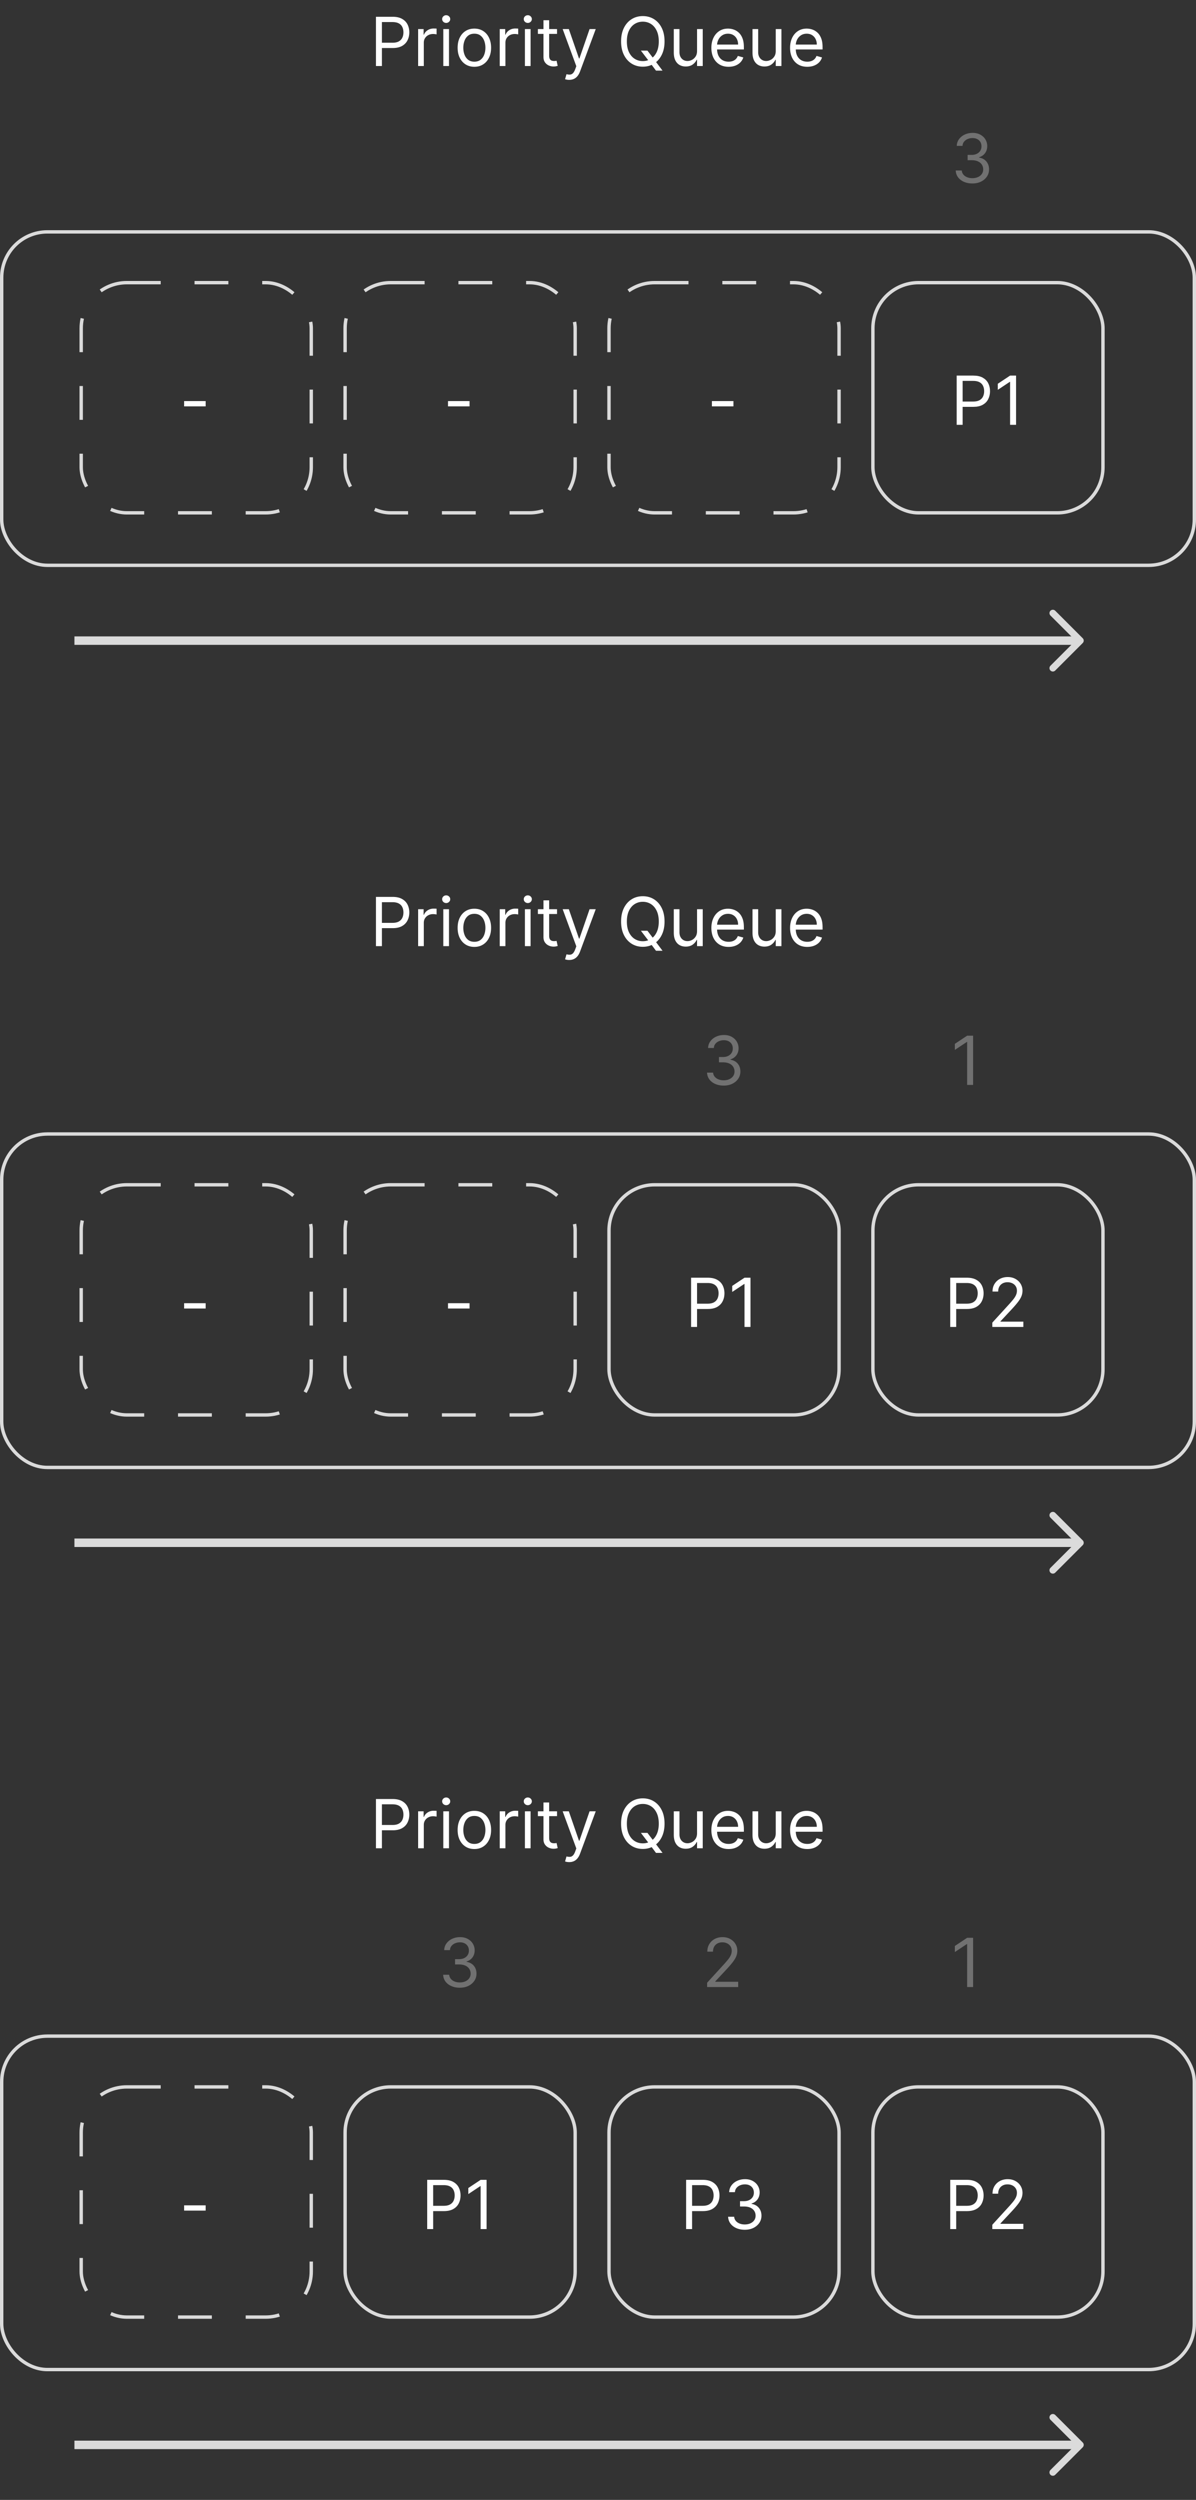 <svg xmlns="http://www.w3.org/2000/svg" width="707" height="1477" fill="none" viewBox="0 0 707 1477"><rect x="0" y="0" width="707" height="1477" fill="#333333" stroke="none"/><rect width="136" height="136" x="516" y="167" stroke="#dbdbdb" stroke-width="2" rx="27"/><rect width="136" height="136" x="516" y="700" stroke="#dbdbdb" stroke-width="2" rx="27"/><rect width="136" height="136" x="516" y="1233" stroke="#dbdbdb" stroke-width="2" rx="27"/><rect width="136" height="136" x="360" y="700" stroke="#dbdbdb" stroke-width="2" rx="27"/><rect width="136" height="136" x="360" y="1233" stroke="#dbdbdb" stroke-width="2" rx="27"/><rect width="136" height="136" x="360" y="167" stroke="#dbdbdb" stroke-dasharray="20 20" stroke-width="2" rx="27"/><rect width="136" height="136" x="204" y="167" stroke="#dbdbdb" stroke-dasharray="20 20" stroke-width="2" rx="27"/><rect width="136" height="136" x="48" y="167" stroke="#dbdbdb" stroke-dasharray="20 20" stroke-width="2" rx="27"/><rect width="705" height="197" x="1" y="137" stroke="#dbdbdb" stroke-width="2" rx="27"/><rect width="705" height="197" x="1" y="670" stroke="#dbdbdb" stroke-width="2" rx="27"/><rect width="705" height="197" x="1" y="1203" stroke="#dbdbdb" stroke-width="2" rx="27"/><rect width="136" height="136" x="204" y="700" stroke="#dbdbdb" stroke-dasharray="20 20" stroke-width="2" rx="27"/><rect width="136" height="136" x="204" y="1233" stroke="#dbdbdb" stroke-width="2" rx="27"/><rect width="136" height="136" x="48" y="700" stroke="#dbdbdb" stroke-dasharray="20 20" stroke-width="2" rx="27"/><rect width="136" height="136" x="48" y="1233" stroke="#dbdbdb" stroke-dasharray="20 20" stroke-width="2" rx="27"/><path fill="#fff" d="M565.523 251v-29.091h9.829q3.423 0 5.597 1.236 2.187 1.22 3.239 3.31 1.05 2.088 1.051 4.659t-1.051 4.673q-1.038 2.102-3.211 3.352-2.173 1.236-5.568 1.236h-7.045v-3.125h6.931q2.345 0 3.765-.81t2.059-2.187q.654-1.393.654-3.139 0-1.748-.654-3.125-.639-1.379-2.074-2.159-1.434-.796-3.806-.796h-6.194V251zm35.106-29.091V251h-3.522v-25.398h-.171l-7.102 4.716v-3.579l7.273-4.83z"/><path fill="#717171" d="M574.841 108.398q-2.812 0-5.014-.966-2.188-.966-3.48-2.685-1.28-1.733-1.392-4.02h3.579q.114 1.406.966 2.429.852 1.009 2.23 1.563t3.054.554q1.875 0 3.324-.654 1.448-.652 2.273-1.818.824-1.164.824-2.699 0-1.605-.796-2.826-.795-1.236-2.329-1.932t-3.75-.696H572v-3.125h2.33q1.732 0 3.039-.625 1.322-.625 2.06-1.762.753-1.135.753-2.67 0-1.477-.654-2.571-.653-1.094-1.846-1.705-1.179-.61-2.784-.61a7.3 7.3 0 0 0-2.841.553q-1.322.54-2.159 1.577-.838 1.023-.909 2.472h-3.409q.085-2.287 1.377-4.006 1.293-1.733 3.381-2.699 2.102-.966 4.617-.966 2.698 0 4.63 1.094 1.932 1.08 2.969 2.855a7.5 7.5 0 0 1 1.037 3.836q0 2.457-1.293 4.19-1.278 1.733-3.48 2.4v.228q2.756.454 4.304 2.343 1.548 1.876 1.548 4.645 0 2.373-1.292 4.262-1.278 1.874-3.494 2.954t-5.043 1.08M575.239 611.909V641h-3.523v-25.398h-.171l-7.102 4.716v-3.579l7.273-4.83zM575.239 1144.91V1174h-3.523v-25.4h-.171l-7.102 4.72v-3.58l7.273-4.83zM427.841 641.398q-2.812 0-5.014-.966-2.189-.966-3.48-2.685-1.28-1.732-1.392-4.02h3.579q.114 1.406.966 2.429.853 1.009 2.23 1.563 1.379.554 3.054.554 1.875 0 3.324-.654 1.448-.653 2.273-1.818.824-1.164.824-2.699 0-1.605-.796-2.826-.795-1.236-2.329-1.932t-3.75-.696H425v-3.125h2.33q1.733 0 3.039-.625 1.322-.625 2.06-1.762.753-1.135.753-2.67 0-1.478-.654-2.571-.653-1.093-1.846-1.705-1.179-.61-2.784-.61a7.3 7.3 0 0 0-2.841.554q-1.322.539-2.159 1.576-.839 1.023-.909 2.472h-3.409q.085-2.287 1.377-4.006 1.293-1.733 3.381-2.699 2.102-.966 4.617-.966 2.698 0 4.63 1.094 1.932 1.08 2.969 2.855a7.5 7.5 0 0 1 1.037 3.835q0 2.458-1.293 4.191-1.278 1.732-3.48 2.4v.228q2.756.455 4.304 2.343 1.548 1.876 1.548 4.645 0 2.372-1.292 4.262-1.278 1.875-3.494 2.954t-5.043 1.08M418.011 1174v-2.56l9.603-10.51a66 66 0 0 0 2.784-3.21q1.094-1.38 1.619-2.58c.36-.82.54-1.67.54-2.56 0-1.02-.246-1.91-.739-2.66a4.87 4.87 0 0 0-1.988-1.73c-.843-.41-1.79-.61-2.841-.61-1.118 0-2.093.23-2.927.7a4.77 4.77 0 0 0-1.917 1.91c-.445.83-.668 1.79-.668 2.9h-3.352c0-1.7.393-3.2 1.179-4.49a8.2 8.2 0 0 1 3.21-3.01q2.046-1.08 4.588-1.08 2.557 0 4.532 1.08 1.974 1.08 3.096 2.91t1.122 4.08c0 1.07-.194 2.12-.582 3.14q-.569 1.515-1.989 3.39c-.937 1.24-2.239 2.76-3.906 4.55l-6.534 6.99v.23h13.523v3.12zM271.841 1174.4c-1.875 0-3.546-.32-5.014-.97-1.459-.64-2.619-1.54-3.48-2.68q-1.28-1.74-1.392-4.02h3.579q.114 1.395.966 2.43.852 1.005 2.23 1.56c.919.37 1.937.55 3.054.55 1.25 0 2.358-.22 3.324-.65.966-.44 1.723-1.04 2.273-1.82q.824-1.17.824-2.7 0-1.605-.796-2.82c-.53-.83-1.307-1.47-2.329-1.94q-1.535-.69-3.75-.69H269v-3.13h2.33c1.155 0 2.168-.21 3.039-.62.881-.42 1.568-1.01 2.06-1.76q.753-1.14.753-2.67 0-1.485-.654-2.58a4.54 4.54 0 0 0-1.846-1.7c-.786-.41-1.714-.61-2.784-.61-1.004 0-1.951.18-2.841.55-.881.36-1.601.89-2.159 1.58-.559.68-.862 1.51-.909 2.47h-3.409c.056-1.52.516-2.86 1.377-4q1.293-1.74 3.381-2.7c1.402-.65 2.94-.97 4.617-.97 1.799 0 3.342.37 4.63 1.1 1.288.71 2.278 1.67 2.969 2.85a7.47 7.47 0 0 1 1.037 3.84c0 1.63-.431 3.03-1.293 4.19q-1.278 1.725-3.48 2.4v.22c1.837.31 3.272 1.09 4.304 2.35 1.032 1.25 1.548 2.8 1.548 4.64q0 2.37-1.292 4.26c-.852 1.25-2.017 2.24-3.494 2.96q-2.217 1.08-5.043 1.08"/><path fill="#fff" d="M561.718 784v-29.091h9.83q3.423 0 5.596 1.236 2.188 1.22 3.239 3.31 1.051 2.088 1.051 4.659t-1.051 4.673q-1.037 2.102-3.21 3.352-2.173 1.236-5.569 1.236h-7.045v-3.125h6.932q2.343 0 3.764-.81t2.06-2.187q.653-1.393.653-3.139 0-1.748-.653-3.125-.64-1.379-2.074-2.159-1.436-.796-3.807-.796h-6.193V784zm24.879 0v-2.557l9.603-10.511a68 68 0 0 0 2.784-3.21q1.094-1.378 1.619-2.586.54-1.221.54-2.556 0-1.535-.739-2.657-.724-1.122-1.989-1.733-1.263-.61-2.84-.61-1.677 0-2.927.696a4.8 4.8 0 0 0-1.917 1.917q-.668 1.236-.668 2.898h-3.352q0-2.557 1.179-4.489a8.2 8.2 0 0 1 3.21-3.011q2.046-1.08 4.588-1.08 2.557 0 4.531 1.08 1.975 1.08 3.097 2.912t1.122 4.077q0 1.605-.582 3.139-.568 1.52-1.989 3.395-1.406 1.86-3.906 4.545l-6.534 6.989v.227h13.523V784zM561.718 1317v-29.09h9.83q3.423 0 5.596 1.23c1.459.82 2.538 1.92 3.239 3.31.701 1.4 1.051 2.95 1.051 4.66q0 2.58-1.051 4.68c-.691 1.4-1.762 2.52-3.21 3.35-1.449.82-3.305 1.24-5.569 1.24h-7.045v-3.13h6.932q2.343 0 3.764-.81t2.06-2.19c.435-.93.653-1.97.653-3.14q0-1.74-.653-3.12-.64-1.38-2.074-2.16c-.957-.53-2.226-.8-3.807-.8h-6.193V1317zm24.879 0v-2.56l9.603-10.51a67 67 0 0 0 2.784-3.21q1.094-1.38 1.619-2.58c.36-.82.54-1.67.54-2.56 0-1.02-.246-1.91-.739-2.66a4.86 4.86 0 0 0-1.989-1.73c-.842-.41-1.789-.61-2.84-.61-1.118 0-2.093.23-2.927.7a4.77 4.77 0 0 0-1.917 1.91c-.445.83-.668 1.79-.668 2.9h-3.352c0-1.7.393-3.2 1.179-4.49a8.2 8.2 0 0 1 3.21-3.01q2.046-1.08 4.588-1.08 2.557 0 4.531 1.08 1.975 1.08 3.097 2.91t1.122 4.08c0 1.07-.194 2.12-.582 3.14q-.568 1.515-1.989 3.39c-.937 1.24-2.239 2.76-3.906 4.55l-6.534 6.99v.23h13.523v3.12zM408.531 784v-29.091h9.829q3.423 0 5.597 1.236 2.188 1.22 3.238 3.31 1.051 2.088 1.051 4.659t-1.051 4.673q-1.036 2.102-3.21 3.352-2.174 1.236-5.568 1.236h-7.046v-3.125h6.932q2.345 0 3.764-.81 1.42-.81 2.06-2.187.654-1.393.654-3.139 0-1.748-.654-3.125-.639-1.379-2.074-2.159-1.434-.796-3.807-.796h-6.193V784zm35.106-29.091V784h-3.523v-25.398h-.17l-7.102 4.716v-3.579l7.272-4.83zM405.593 1317v-29.09h9.83q3.423 0 5.596 1.23c1.459.82 2.538 1.92 3.239 3.31.701 1.4 1.051 2.95 1.051 4.66q0 2.58-1.051 4.68c-.691 1.4-1.762 2.52-3.21 3.35-1.449.82-3.305 1.24-5.569 1.24h-7.045v-3.13h6.932q2.343 0 3.764-.81t2.06-2.19c.435-.93.653-1.97.653-3.14q0-1.74-.653-3.12-.64-1.38-2.074-2.16c-.957-.53-2.226-.8-3.807-.8h-6.193V1317zm34.709.4c-1.875 0-3.547-.32-5.014-.97-1.459-.64-2.619-1.54-3.48-2.68q-1.28-1.74-1.393-4.02h3.58q.114 1.395.966 2.43.852 1.005 2.23 1.56c.919.37 1.937.55 3.054.55 1.25 0 2.358-.22 3.324-.65.966-.44 1.723-1.04 2.273-1.82q.823-1.17.823-2.7 0-1.605-.795-2.82c-.53-.83-1.307-1.47-2.33-1.94q-1.533-.69-3.75-.69h-2.329v-3.13h2.329c1.156 0 2.169-.21 3.04-.62.881-.42 1.567-1.01 2.06-1.76q.753-1.14.753-2.67 0-1.485-.654-2.58a4.54 4.54 0 0 0-1.846-1.7c-.786-.41-1.714-.61-2.784-.61-1.004 0-1.951.18-2.841.55-.881.36-1.601.89-2.159 1.58-.559.68-.862 1.51-.909 2.47h-3.41c.057-1.52.517-2.86 1.378-4q1.293-1.74 3.381-2.7c1.402-.65 2.94-.97 4.616-.97 1.8 0 3.343.37 4.631 1.1 1.288.71 2.278 1.67 2.969 2.85a7.47 7.47 0 0 1 1.037 3.84c0 1.63-.431 3.03-1.293 4.19q-1.278 1.725-3.48 2.4v.22c1.837.31 3.272 1.09 4.304 2.35 1.032 1.25 1.548 2.8 1.548 4.64q0 2.37-1.292 4.26c-.852 1.25-2.017 2.24-3.495 2.96q-2.216 1.08-5.042 1.08M433.568 236.966v3.125h-12.727v-3.125zM277.568 769.966v3.125h-12.727v-3.125zM252.531 1317v-29.09h9.829q3.423 0 5.597 1.23c1.458.82 2.538 1.92 3.238 3.31.701 1.4 1.051 2.95 1.051 4.66q0 2.58-1.051 4.68c-.691 1.4-1.761 2.52-3.21 3.35-1.449.82-3.305 1.24-5.568 1.24h-7.046v-3.13h6.932q2.345 0 3.764-.81 1.42-.81 2.06-2.19c.436-.93.654-1.97.654-3.14q0-1.74-.654-3.12-.639-1.38-2.074-2.16c-.956-.53-2.225-.8-3.807-.8h-6.193V1317zm35.106-29.09V1317h-3.523v-25.4h-.17l-7.102 4.72v-3.58l7.272-4.83zM277.568 236.966v3.125h-12.727v-3.125zM121.568 769.966v3.125h-12.727v-3.125zM121.568 1302.97v3.12h-12.727v-3.12zM121.568 236.966v3.125h-12.727v-3.125zM222.238 39V9.91h9.829q3.423 0 5.597 1.235 2.188 1.221 3.238 3.31 1.051 2.088 1.051 4.659t-1.051 4.673q-1.036 2.102-3.21 3.352-2.173 1.236-5.568 1.236h-7.046V25.25h6.932q2.345 0 3.765-.81t2.059-2.187q.654-1.392.654-3.14 0-1.747-.654-3.124-.639-1.379-2.074-2.16-1.434-.795-3.807-.795h-6.193V39zm24.936 0V17.182h3.238v3.295h.228q.596-1.62 2.159-2.628t3.522-1.008q.37 0 .924.014.553.015.838.043v3.409a10 10 0 0 0-.782-.128 7.7 7.7 0 0 0-1.264-.1q-1.59 0-2.841.668a5.04 5.04 0 0 0-1.96 1.818q-.71 1.15-.71 2.628V39zm14.882 0V17.182h3.353V39zm1.705-25.454a2.38 2.38 0 0 1-1.69-.668q-.696-.668-.696-1.605t.696-1.605a2.38 2.38 0 0 1 1.69-.668q.98 0 1.676.668.71.668.71 1.605 0 .938-.71 1.605a2.34 2.34 0 0 1-1.676.668m16.651 25.909q-2.954 0-5.184-1.407-2.217-1.406-3.466-3.934-1.236-2.529-1.236-5.91 0-3.408 1.236-5.951 1.25-2.543 3.466-3.949 2.23-1.406 5.184-1.406t5.171 1.406q2.23 1.407 3.466 3.949 1.25 2.543 1.25 5.951 0 3.381-1.25 5.91-1.236 2.528-3.466 3.934-2.217 1.407-5.171 1.407m0-3.012q2.245 0 3.693-1.15 1.449-1.15 2.145-3.026t.696-4.063-.696-4.076-2.145-3.054-3.693-1.165-3.693 1.165q-1.449 1.164-2.145 3.054t-.696 4.076q0 2.188.696 4.063t2.145 3.026q1.449 1.15 3.693 1.15M295.416 39V17.182h3.238v3.295h.228q.596-1.62 2.159-2.628t3.523-1.008q.37 0 .923.014.554.015.838.043v3.409a10 10 0 0 0-.781-.128 7.7 7.7 0 0 0-1.265-.1q-1.59 0-2.84.668a5.04 5.04 0 0 0-1.961 1.818q-.71 1.15-.71 2.628V39zm14.883 0V17.182h3.352V39zm1.704-25.454a2.38 2.38 0 0 1-1.69-.668q-.696-.668-.696-1.605t.696-1.605a2.38 2.38 0 0 1 1.69-.668q.98 0 1.676.668.711.668.711 1.605 0 .938-.711 1.605a2.33 2.33 0 0 1-1.676.668m17.276 3.636v2.84h-11.306v-2.84zm-8.011-5.227h3.352V32.75q0 1.42.412 2.13.426.697 1.08.938.668.227 1.406.227.554 0 .909-.056l.568-.114.682 3.011q-.34.128-.952.256-.61.142-1.548.142a6.75 6.75 0 0 1-2.784-.61 5.5 5.5 0 0 1-2.244-1.861q-.88-1.25-.881-3.154zm15.213 35.227a7.4 7.4 0 0 1-1.52-.142q-.668-.127-.923-.256l.852-2.954q1.222.312 2.159.227.938-.085 1.662-.838.74-.74 1.35-2.4l.625-1.705-8.068-21.932h3.636l6.023 17.386h.227l6.023-17.386h3.636l-9.261 25q-.625 1.69-1.549 2.798-.923 1.122-2.145 1.662-1.207.54-2.727.54m42.379-17.273h3.864l3.239 4.261.852 1.137 4.83 6.42h-3.864l-3.182-4.261-.795-1.08zm13.978-5.454q0 4.603-1.662 7.954t-4.56 5.17q-2.898 1.82-6.619 1.819-3.722 0-6.62-1.819-2.897-1.818-4.559-5.17t-1.662-7.954 1.662-7.955 4.559-5.17q2.898-1.82 6.62-1.819 3.721 0 6.619 1.819t4.56 5.17 1.662 7.954m-3.409 0q0-3.78-1.265-6.378-1.25-2.6-3.394-3.935-2.131-1.335-4.773-1.335t-4.787 1.335q-2.131 1.335-3.395 3.935-1.25 2.6-1.25 6.377 0 3.78 1.25 6.378 1.264 2.6 3.395 3.935 2.145 1.335 4.787 1.335t4.773-1.335q2.144-1.335 3.394-3.935 1.265-2.599 1.265-6.378m22.627 5.625V17.182h3.353V39h-3.353v-3.693h-.227q-.767 1.662-2.386 2.826-1.62 1.151-4.091 1.151-2.046 0-3.636-.895-1.591-.909-2.5-2.727-.91-1.832-.91-4.616V17.182h3.353v13.636q0 2.387 1.335 3.807 1.35 1.42 3.437 1.42 1.25 0 2.543-.639 1.306-.64 2.188-1.96.894-1.32.894-3.366m18.64 9.375q-3.153 0-5.44-1.392-2.273-1.407-3.508-3.921-1.222-2.529-1.222-5.88 0-3.353 1.222-5.91 1.235-2.571 3.437-4.005 2.216-1.45 5.17-1.45 1.705 0 3.367.569 1.661.568 3.026 1.846 1.363 1.264 2.173 3.353.81 2.088.809 5.142v1.42h-16.818V26.33h13.409q0-1.846-.738-3.295a5.57 5.57 0 0 0-2.074-2.287q-1.335-.838-3.154-.838-2.002 0-3.465.994a6.54 6.54 0 0 0-2.231 2.557 7.5 7.5 0 0 0-.781 3.38v1.933q0 2.472.852 4.19.867 1.704 2.401 2.6 1.534.88 3.565.88 1.322 0 2.387-.37a5.1 5.1 0 0 0 1.861-1.136q.78-.766 1.207-1.903l3.239.91a7.2 7.2 0 0 1-1.719 2.897q-1.207 1.236-2.983 1.932-1.775.681-3.992.681m27.884-9.375V17.182h3.352V39h-3.352v-3.693h-.227q-.767 1.662-2.387 2.826-1.619 1.151-4.091 1.151-2.044 0-3.636-.895-1.591-.909-2.5-2.727-.909-1.832-.909-4.616V17.182h3.352v13.636q0 2.387 1.335 3.807 1.35 1.42 3.438 1.42 1.25 0 2.543-.639 1.307-.64 2.187-1.96.895-1.32.895-3.366m18.64 9.375q-3.153 0-5.441-1.392-2.272-1.407-3.508-3.921-1.221-2.529-1.222-5.88 0-3.353 1.222-5.91 1.236-2.571 3.437-4.005 2.216-1.45 5.171-1.45 1.704 0 3.366.569 1.662.568 3.026 1.846 1.363 1.264 2.173 3.353.81 2.088.81 5.142v1.42h-16.818V26.33h13.409q0-1.846-.739-3.295a5.56 5.56 0 0 0-2.074-2.287q-1.335-.838-3.153-.838-2.003 0-3.466.994a6.54 6.54 0 0 0-2.23 2.557 7.5 7.5 0 0 0-.781 3.38v1.933q0 2.472.852 4.19.867 1.704 2.4 2.6 1.535.88 3.566.88 1.32 0 2.386-.37a5.1 5.1 0 0 0 1.861-1.136q.781-.766 1.207-1.903l3.239.91a7.2 7.2 0 0 1-1.719 2.897q-1.207 1.236-2.983 1.932-1.775.681-3.991.681M222.238 559v-29.091h9.829q3.423 0 5.597 1.236 2.188 1.22 3.238 3.31 1.051 2.088 1.051 4.659t-1.051 4.673q-1.036 2.102-3.21 3.352-2.173 1.236-5.568 1.236h-7.046v-3.125h6.932q2.345 0 3.765-.81t2.059-2.187q.654-1.393.654-3.139 0-1.748-.654-3.125-.639-1.379-2.074-2.159-1.434-.796-3.807-.796h-6.193V559zm24.936 0v-21.818h3.238v3.295h.228q.596-1.618 2.159-2.628 1.562-1.008 3.522-1.008.37 0 .924.014.553.015.838.043v3.409a10 10 0 0 0-.782-.128 8 8 0 0 0-1.264-.099q-1.59 0-2.841.667a5.05 5.05 0 0 0-1.96 1.818q-.71 1.15-.71 2.628V559zm14.882 0v-21.818h3.353V559zm1.705-25.455a2.38 2.38 0 0 1-1.69-.667q-.696-.668-.696-1.605t.696-1.605a2.38 2.38 0 0 1 1.69-.668q.98 0 1.676.668.71.668.71 1.605t-.71 1.605a2.34 2.34 0 0 1-1.676.667m16.651 25.91q-2.954 0-5.184-1.407-2.217-1.406-3.466-3.934-1.236-2.53-1.236-5.909 0-3.41 1.236-5.952 1.25-2.543 3.466-3.949 2.23-1.407 5.184-1.406 2.954 0 5.171 1.406 2.23 1.406 3.466 3.949 1.25 2.543 1.25 5.952 0 3.38-1.25 5.909-1.236 2.528-3.466 3.934-2.217 1.407-5.171 1.407m0-3.012q2.245 0 3.693-1.15 1.449-1.15 2.145-3.026t.696-4.062q0-2.188-.696-4.077-.696-1.89-2.145-3.054-1.448-1.165-3.693-1.165t-3.693 1.165q-1.449 1.164-2.145 3.054t-.696 4.077.696 4.062 2.145 3.026 3.693 1.15M295.416 559v-21.818h3.238v3.295h.228q.596-1.618 2.159-2.628 1.563-1.008 3.523-1.008.37 0 .923.014.554.015.838.043v3.409a10 10 0 0 0-.781-.128 8 8 0 0 0-1.265-.099q-1.59 0-2.84.667a5.04 5.04 0 0 0-1.961 1.818q-.71 1.15-.71 2.628V559zm14.883 0v-21.818h3.352V559zm1.704-25.455a2.38 2.38 0 0 1-1.69-.667q-.696-.668-.696-1.605t.696-1.605a2.38 2.38 0 0 1 1.69-.668q.98 0 1.676.668.711.668.711 1.605t-.711 1.605a2.33 2.33 0 0 1-1.676.667m17.276 3.637v2.841h-11.306v-2.841zm-8.011-5.227h3.352v20.795q0 1.42.412 2.131.426.696 1.08.937a4.3 4.3 0 0 0 1.406.227q.554 0 .909-.056l.568-.114.682 3.011a7 7 0 0 1-.952.256q-.61.142-1.548.142a6.75 6.75 0 0 1-2.784-.611 5.5 5.5 0 0 1-2.244-1.861q-.88-1.25-.881-3.153zm15.213 35.227a7.4 7.4 0 0 1-1.52-.142q-.668-.128-.923-.256l.852-2.954q1.222.312 2.159.227.938-.085 1.662-.838.74-.74 1.35-2.401l.625-1.704-8.068-21.932h3.636l6.023 17.386h.227l6.023-17.386h3.636l-9.261 25q-.625 1.69-1.549 2.798-.923 1.122-2.145 1.662-1.207.54-2.727.54m42.379-17.273h3.864l3.239 4.261.852 1.137 4.83 6.42h-3.864l-3.182-4.261-.795-1.08zm13.978-5.454q0 4.602-1.662 7.954t-4.56 5.171q-2.898 1.818-6.619 1.818-3.722 0-6.62-1.818-2.897-1.819-4.559-5.171t-1.662-7.954q0-4.603 1.662-7.955t4.559-5.17q2.898-1.82 6.62-1.819 3.721 0 6.619 1.819t4.56 5.17q1.662 3.352 1.662 7.955m-3.409 0q0-3.779-1.265-6.378-1.25-2.6-3.394-3.935-2.131-1.335-4.773-1.335t-4.787 1.335q-2.131 1.335-3.395 3.935-1.25 2.6-1.25 6.378t1.25 6.377q1.264 2.6 3.395 3.935 2.145 1.335 4.787 1.335t4.773-1.335q2.144-1.335 3.394-3.935 1.265-2.6 1.265-6.377m22.627 5.625v-12.898h3.353V559h-3.353v-3.693h-.227q-.767 1.662-2.386 2.827-1.62 1.15-4.091 1.15-2.046 0-3.636-.895-1.591-.909-2.5-2.727-.91-1.832-.91-4.617v-13.863h3.353v13.636q0 2.387 1.335 3.807 1.35 1.42 3.437 1.42 1.25 0 2.543-.639 1.306-.639 2.188-1.96.894-1.322.894-3.366m18.64 9.375q-3.153 0-5.44-1.393-2.273-1.406-3.508-3.92-1.222-2.529-1.222-5.881 0-3.351 1.222-5.909 1.235-2.571 3.437-4.005 2.216-1.449 5.17-1.449 1.705 0 3.367.568t3.026 1.846q1.363 1.265 2.173 3.353t.809 5.142v1.42h-16.818v-2.897h13.409q0-1.847-.738-3.296a5.57 5.57 0 0 0-2.074-2.287q-1.335-.838-3.154-.838-2.002 0-3.465.994a6.55 6.55 0 0 0-2.231 2.557 7.5 7.5 0 0 0-.781 3.381v1.932q0 2.47.852 4.19.867 1.705 2.401 2.599 1.534.881 3.565.881 1.322 0 2.387-.369a5.1 5.1 0 0 0 1.861-1.136q.78-.767 1.207-1.904l3.239.909a7.2 7.2 0 0 1-1.719 2.898q-1.207 1.236-2.983 1.932-1.775.682-3.992.682m27.884-9.375v-12.898h3.352V559h-3.352v-3.693h-.227q-.767 1.662-2.387 2.827-1.619 1.15-4.091 1.15-2.044 0-3.636-.895-1.591-.909-2.5-2.727-.909-1.832-.909-4.617v-13.863h3.352v13.636q0 2.387 1.335 3.807 1.35 1.42 3.438 1.42 1.25 0 2.543-.639 1.307-.639 2.187-1.96.895-1.322.895-3.366m18.64 9.375q-3.153 0-5.441-1.393-2.272-1.406-3.508-3.92-1.221-2.529-1.222-5.881 0-3.351 1.222-5.909 1.236-2.571 3.437-4.005 2.216-1.449 5.171-1.449 1.704 0 3.366.568t3.026 1.846q1.363 1.265 2.173 3.353t.81 5.142v1.42h-16.818v-2.897h13.409q0-1.847-.739-3.296a5.57 5.57 0 0 0-2.074-2.287q-1.335-.838-3.153-.838-2.003 0-3.466.994a6.55 6.55 0 0 0-2.23 2.557 7.5 7.5 0 0 0-.781 3.381v1.932q0 2.47.852 4.19.867 1.705 2.4 2.599 1.535.881 3.566.881 1.32 0 2.386-.369a5.1 5.1 0 0 0 1.861-1.136q.781-.767 1.207-1.904l3.239.909a7.2 7.2 0 0 1-1.719 2.898q-1.207 1.236-2.983 1.932-1.775.682-3.991.682M222.238 1092v-29.09h9.829q3.423 0 5.597 1.23c1.458.82 2.538 1.92 3.238 3.31.701 1.4 1.051 2.95 1.051 4.66q0 2.58-1.051 4.68c-.691 1.4-1.761 2.52-3.21 3.35-1.449.82-3.305 1.24-5.568 1.24h-7.046v-3.13h6.932q2.345 0 3.765-.81t2.059-2.19c.436-.93.654-1.97.654-3.14q0-1.74-.654-3.12-.639-1.38-2.074-2.16c-.956-.53-2.225-.8-3.807-.8h-6.193V1092zm24.936 0v-21.82h3.238v3.3h.228c.397-1.08 1.117-1.96 2.159-2.63s2.216-1.01 3.522-1.01c.247 0 .554.01.924.02.369 0 .648.02.838.04v3.41c-.114-.03-.374-.07-.782-.13-.397-.07-.819-.1-1.264-.1-1.06 0-2.007.22-2.841.67a5 5 0 0 0-1.96 1.82c-.473.76-.71 1.64-.71 2.62V1092zm14.882 0v-21.82h3.353V1092zm1.705-25.45c-.653 0-1.217-.23-1.69-.67-.464-.45-.696-.98-.696-1.61 0-.62.232-1.16.696-1.6a2.36 2.36 0 0 1 1.69-.67c.653 0 1.212.22 1.676.67.474.44.71.98.71 1.6 0 .63-.236 1.16-.71 1.61-.464.44-1.023.67-1.676.67m16.651 25.9c-1.969 0-3.698-.46-5.184-1.4-1.478-.94-2.633-2.25-3.466-3.94q-1.236-2.52-1.236-5.91c0-2.27.412-4.25 1.236-5.95.833-1.69 1.988-3.01 3.466-3.95 1.486-.93 3.215-1.4 5.184-1.4s3.693.47 5.171 1.4c1.486.94 2.642 2.26 3.466 3.95.833 1.7 1.25 3.68 1.25 5.95q0 3.39-1.25 5.91c-.824 1.69-1.98 3-3.466 3.94-1.478.94-3.201 1.4-5.171 1.4m0-3.01c1.496 0 2.728-.38 3.693-1.15.966-.76 1.681-1.77 2.145-3.02s.696-2.61.696-4.07c0-1.45-.232-2.81-.696-4.07q-.696-1.89-2.145-3.06c-.965-.77-2.197-1.16-3.693-1.16s-2.727.39-3.693 1.16q-1.449 1.17-2.145 3.06c-.464 1.26-.696 2.62-.696 4.07 0 1.46.232 2.82.696 4.07s1.179 2.26 2.145 3.02c.966.77 2.197 1.15 3.693 1.15m15.004 2.56v-21.82h3.238v3.3h.228c.397-1.08 1.117-1.96 2.159-2.63s2.216-1.01 3.523-1.01c.246 0 .554.01.923.02.369 0 .649.02.838.04v3.41c-.114-.03-.374-.07-.781-.13-.398-.07-.819-.1-1.265-.1-1.06 0-2.007.22-2.84.67a5 5 0 0 0-1.961 1.82c-.473.76-.71 1.64-.71 2.62V1092zm14.883 0v-21.82h3.352V1092zm1.704-25.45c-.653 0-1.217-.23-1.69-.67-.464-.45-.696-.98-.696-1.61 0-.62.232-1.16.696-1.6a2.36 2.36 0 0 1 1.69-.67c.654 0 1.212.22 1.676.67.474.44.711.98.711 1.6 0 .63-.237 1.16-.711 1.61-.464.44-1.022.67-1.676.67m17.276 3.63v2.84h-11.306v-2.84zm-8.011-5.23h3.352v20.8q0 1.425.412 2.13c.284.46.644.78 1.08.94.445.15.914.23 1.406.23q.554 0 .909-.06c.237-.05.426-.09.568-.11l.682 3.01c-.227.08-.544.17-.952.25-.407.1-.923.14-1.548.14-.947 0-1.875-.2-2.784-.61q-1.35-.6-2.244-1.86-.88-1.245-.881-3.15zm15.213 35.23c-.568 0-1.075-.05-1.52-.14s-.753-.17-.923-.26l.852-2.95c.815.21 1.534.28 2.159.23q.938-.09 1.662-.84.74-.735 1.35-2.4l.625-1.71-8.068-21.93h3.636l6.023 17.39h.227l6.023-17.39h3.636l-9.261 25c-.417 1.13-.933 2.06-1.549 2.8-.615.75-1.33 1.3-2.145 1.66q-1.207.54-2.727.54m42.379-17.27h3.864l3.239 4.26.852 1.14 4.83 6.42h-3.864l-3.182-4.26-.795-1.08zm13.978-5.46c0 3.07-.554 5.72-1.662 7.96-1.108 2.23-2.628 3.96-4.56 5.17s-4.138 1.82-6.619 1.82-4.688-.61-6.62-1.82c-1.931-1.21-3.451-2.94-4.559-5.17-1.108-2.24-1.662-4.89-1.662-7.96 0-3.06.554-5.72 1.662-7.95s2.628-3.96 4.559-5.17 4.139-1.82 6.62-1.82 4.687.61 6.619 1.82 3.452 2.94 4.56 5.17 1.662 4.89 1.662 7.95m-3.409 0c0-2.51-.422-4.64-1.265-6.37-.833-1.74-1.965-3.05-3.394-3.94-1.421-.89-3.012-1.33-4.773-1.33-1.762 0-3.357.44-4.787 1.33-1.421.89-2.552 2.2-3.395 3.94-.833 1.73-1.25 3.86-1.25 6.37 0 2.52.417 4.65 1.25 6.38.843 1.74 1.974 3.05 3.395 3.94 1.43.89 3.025 1.33 4.787 1.33 1.761 0 3.352-.44 4.773-1.33 1.429-.89 2.561-2.2 3.394-3.94.843-1.73 1.265-3.86 1.265-6.38m22.627 5.63v-12.9h3.353V1092h-3.353v-3.69h-.227c-.511 1.1-1.307 2.05-2.386 2.82s-2.443 1.15-4.091 1.15c-1.364 0-2.576-.29-3.636-.89q-1.591-.915-2.5-2.73c-.607-1.22-.91-2.76-.91-4.61v-13.87h3.353v13.64c0 1.59.445 2.86 1.335 3.8.9.95 2.045 1.43 3.437 1.43.834 0 1.681-.22 2.543-.64.871-.43 1.6-1.08 2.188-1.96.596-.88.894-2.01.894-3.37m18.64 9.37c-2.102 0-3.915-.46-5.44-1.39-1.515-.94-2.685-2.24-3.508-3.92q-1.222-2.52-1.222-5.88 0-3.345 1.222-5.91c.823-1.71 1.969-3.05 3.437-4 1.477-.97 3.201-1.45 5.17-1.45q1.705 0 3.367.57c1.108.37 2.116.99 3.026 1.84s1.633 1.96 2.173 3.35c.54 1.4.809 3.11.809 5.15v1.42h-16.818v-2.9h13.409q0-1.845-.738-3.3a5.6 5.6 0 0 0-2.074-2.28q-1.335-.84-3.154-.84-2.002 0-3.465.99a6.6 6.6 0 0 0-2.231 2.56 7.5 7.5 0 0 0-.781 3.38v1.93c0 1.65.284 3.05.852 4.19.578 1.14 1.378 2.01 2.401 2.6s2.211.88 3.565.88c.881 0 1.677-.12 2.387-.37.719-.25 1.34-.63 1.861-1.13.52-.51.923-1.15 1.207-1.91l3.239.91a7.16 7.16 0 0 1-1.719 2.9c-.805.82-1.799 1.47-2.983 1.93s-2.514.68-3.992.68m27.884-9.37v-12.9h3.352V1092h-3.352v-3.69h-.227c-.512 1.1-1.307 2.05-2.387 2.82-1.079.77-2.443 1.15-4.091 1.15-1.363 0-2.575-.29-3.636-.89q-1.591-.915-2.5-2.73c-.606-1.22-.909-2.76-.909-4.61v-13.87h3.352v13.64c0 1.59.445 2.86 1.335 3.8.9.95 2.046 1.43 3.438 1.43.833 0 1.681-.22 2.543-.64.871-.43 1.6-1.08 2.187-1.96.597-.88.895-2.01.895-3.37m18.64 9.37c-2.102 0-3.916-.46-5.441-1.39-1.515-.94-2.684-2.24-3.508-3.92q-1.221-2.52-1.222-5.88 0-3.345 1.222-5.91c.824-1.71 1.97-3.05 3.437-4 1.478-.97 3.201-1.45 5.171-1.45q1.704 0 3.366.57c1.108.37 2.117.99 3.026 1.84s1.633 1.96 2.173 3.35c.54 1.4.81 3.11.81 5.15v1.42h-16.818v-2.9h13.409q0-1.845-.739-3.3a5.6 5.6 0 0 0-2.074-2.28q-1.335-.84-3.153-.84-2.003 0-3.466.99a6.6 6.6 0 0 0-2.23 2.56 7.5 7.5 0 0 0-.781 3.38v1.93c0 1.65.284 3.05.852 4.19.578 1.14 1.378 2.01 2.4 2.6s2.212.88 3.566.88c.88 0 1.676-.12 2.386-.37.72-.25 1.34-.63 1.861-1.13.521-.51.923-1.15 1.207-1.91l3.239.91a7.16 7.16 0 0 1-1.719 2.9c-.805.82-1.799 1.47-2.983 1.93-1.183.46-2.514.68-3.991.68"/><path stroke="#dbdbdb" stroke-linecap="round" stroke-linejoin="round" stroke-width="4" d="m622.375 895.25 16.25 16.25-16.25 16.25M622.375 1428.25l16.25 16.25-16.25 16.25M622.375 362.25l16.25 16.25-16.25 16.25"/><path stroke="#dbdbdb" stroke-width="5" d="M44 911.5h592M44 1444.5h592M44 378.5h592"/></svg>